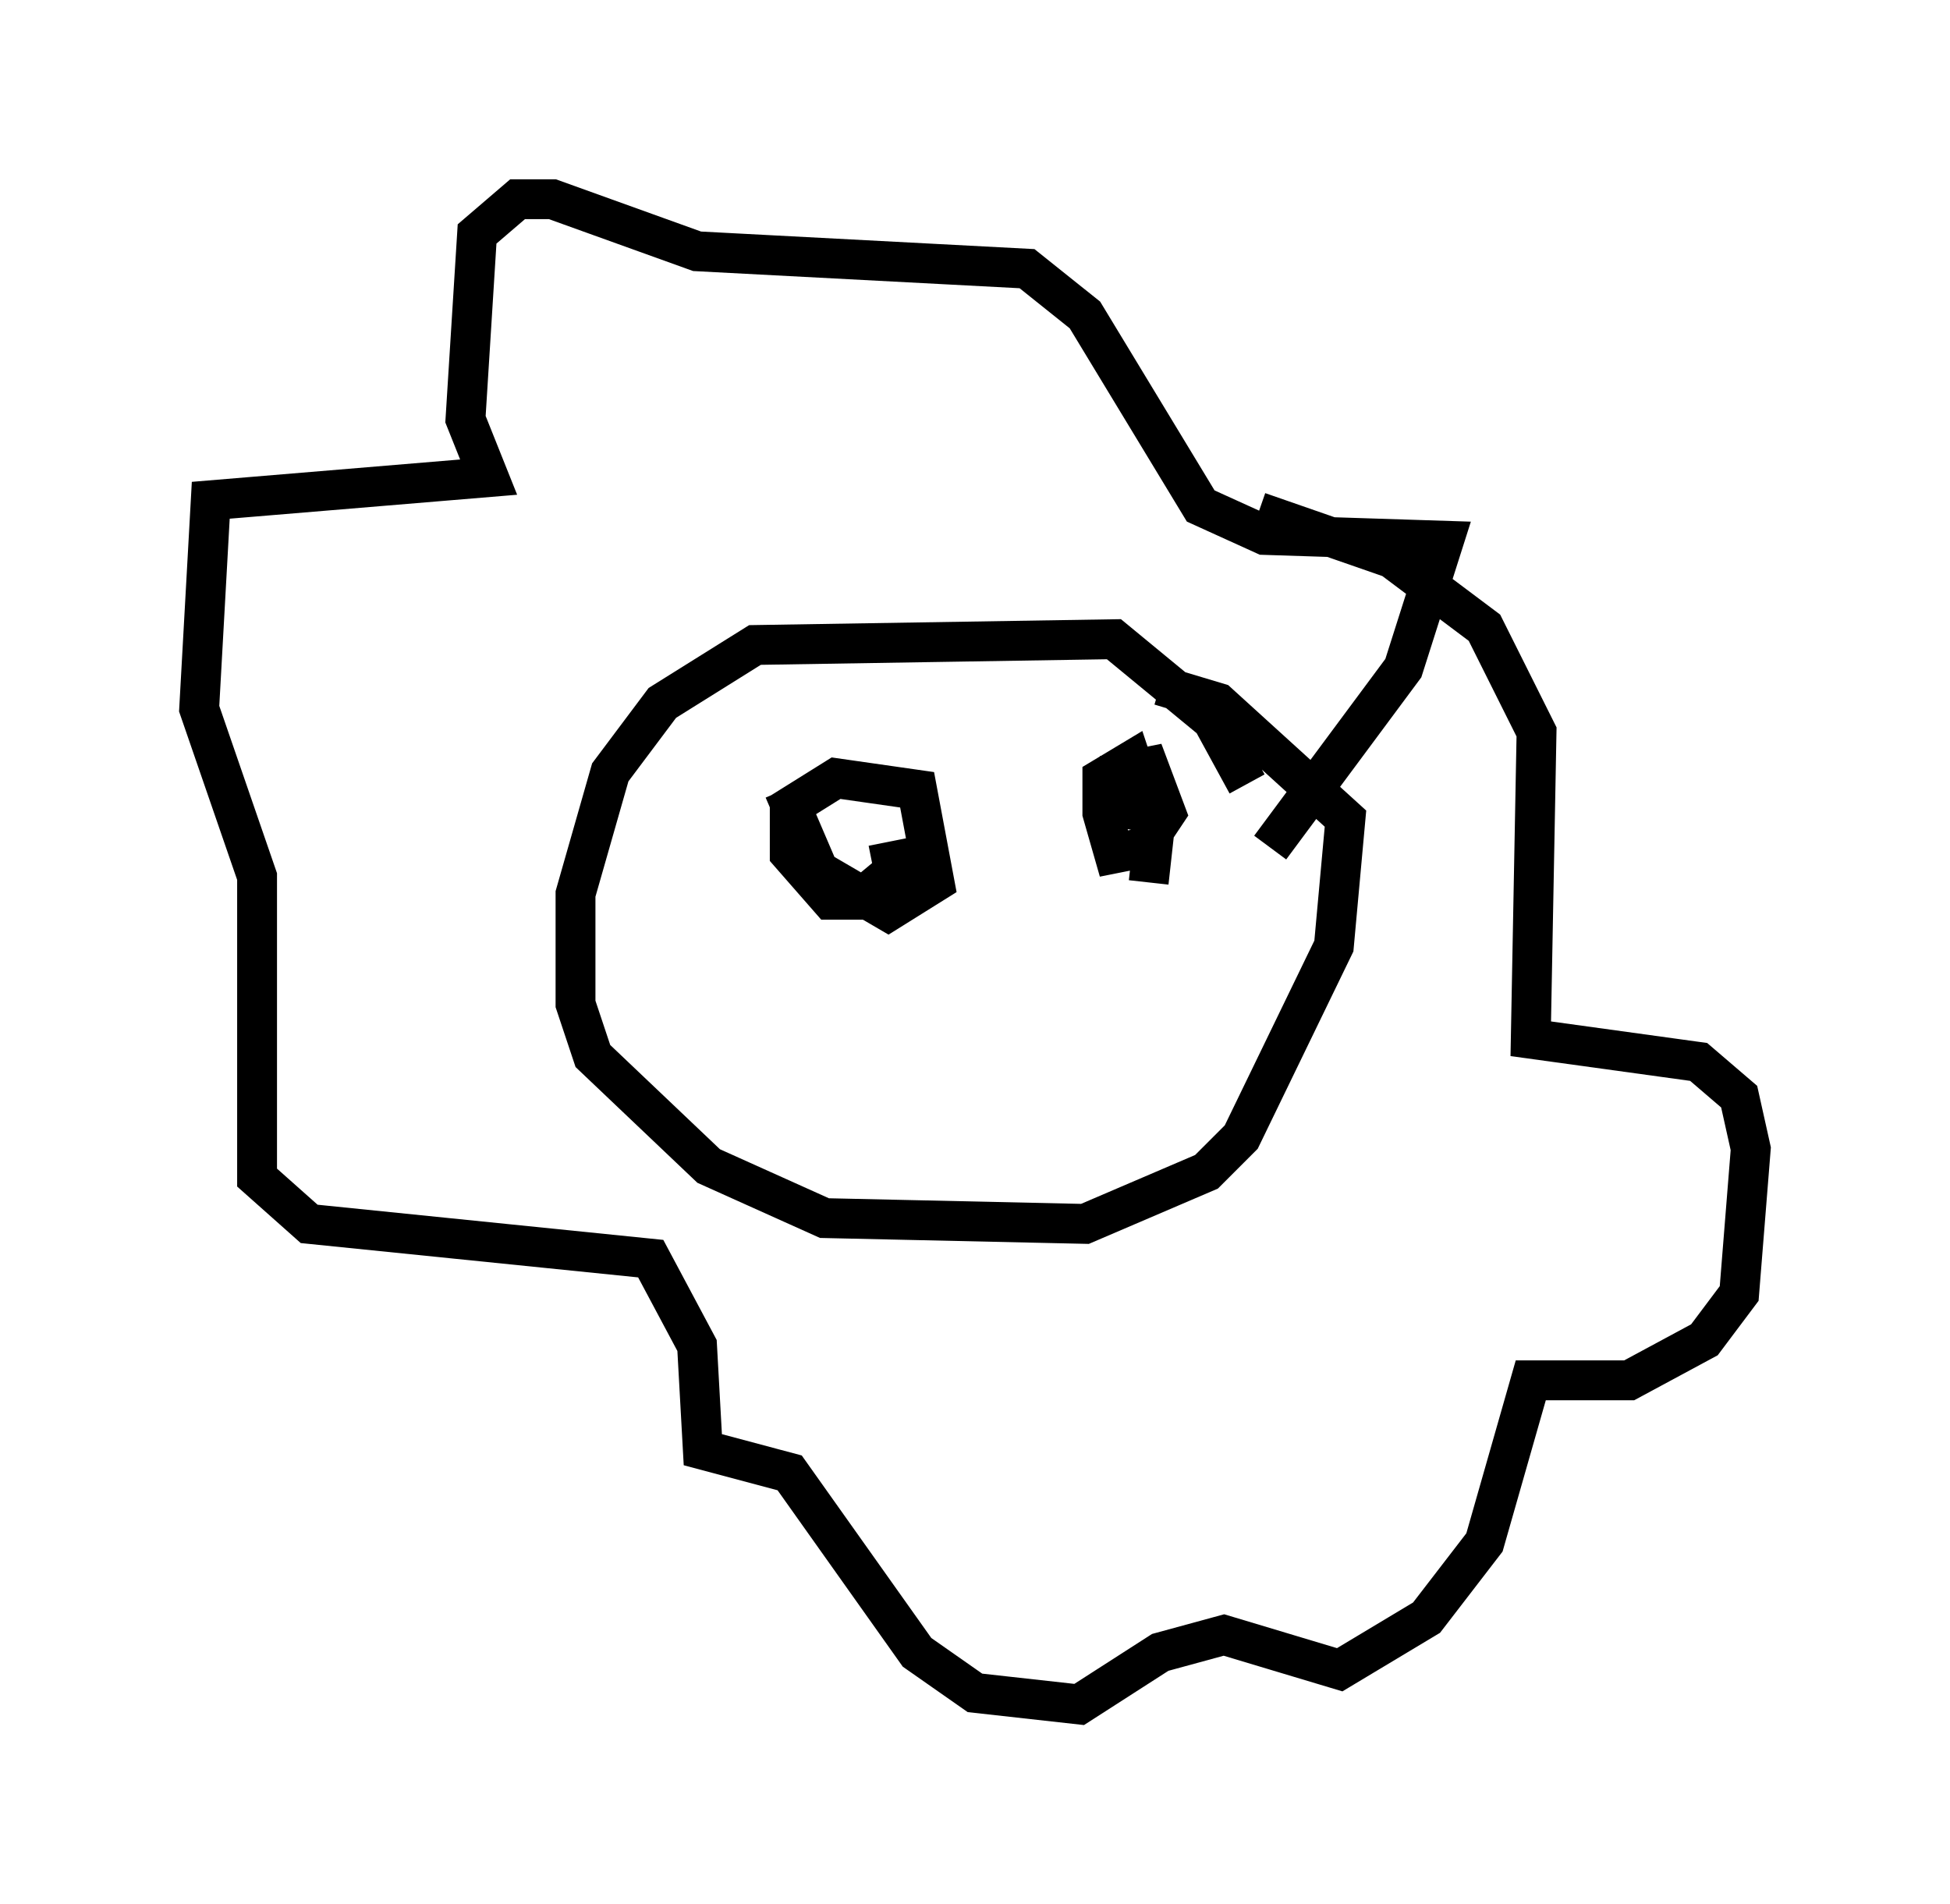 <?xml version="1.0" encoding="utf-8" ?>
<svg baseProfile="full" height="47.765" version="1.1" width="48.927" xmlns="http://www.w3.org/2000/svg" xmlns:ev="http://www.w3.org/2001/xml-events" xmlns:xlink="http://www.w3.org/1999/xlink"><defs /><rect fill="white" height="47.765" width="48.927" x="0" y="0" /><path d="M31.581, 21.849 m-0.291, -2.179 l-0.872, -1.598 -2.469, -2.034 l-9.006, 0.145 -2.324, 1.453 l-1.307, 1.743 -0.872, 3.05 l0.0, 2.76 0.436, 1.307 l2.905, 2.76 2.905, 1.307 l6.536, 0.145 3.05, -1.307 l0.872, -0.872 2.324, -4.793 l0.291, -3.196 -3.196, -2.905 l-1.453, -0.436 m2.76, 4.067 l3.341, -4.503 1.017, -3.196 l-4.503, -0.145 -1.598, -0.726 l-2.905, -4.793 -1.453, -1.162 l-8.279, -0.436 -3.631, -1.307 l-0.872, 0.0 -1.017, 0.872 l-0.291, 4.648 0.581, 1.453 l-6.972, 0.581 -0.291, 5.229 l1.453, 4.212 0.0, 7.553 l1.307, 1.162 8.57, 0.872 l1.162, 2.179 0.145, 2.615 l2.179, 0.581 3.196, 4.503 l1.453, 1.017 2.615, 0.291 l2.034, -1.307 1.598, -0.436 l2.905, 0.872 2.179, -1.307 l1.453, -1.888 1.162, -4.067 l2.469, 0.0 1.888, -1.017 l0.872, -1.162 0.291, -3.631 l-0.291, -1.307 -1.017, -0.872 l-4.212, -0.581 0.145, -7.698 l-1.307, -2.615 -2.324, -1.743 l-3.341, -1.162 m-2.76, 7.553 l-0.726, -0.145 0.0, -0.872 l0.726, -0.145 0.436, 1.162 l-0.581, 0.872 -0.726, 0.145 l-0.291, -1.017 0.0, -0.872 l0.726, -0.436 0.581, 1.743 l-0.145, 1.307 m-6.536, -1.017 l0.145, 0.726 -0.872, 0.726 l-0.726, 0.0 -1.017, -1.162 l0.0, -1.162 1.162, -0.726 l2.034, 0.291 0.436, 2.324 l-1.162, 0.726 -1.743, -1.017 l-0.872, -2.034 m9.587, 3.777 " fill="none" stroke="black" stroke-width="1" /></svg>